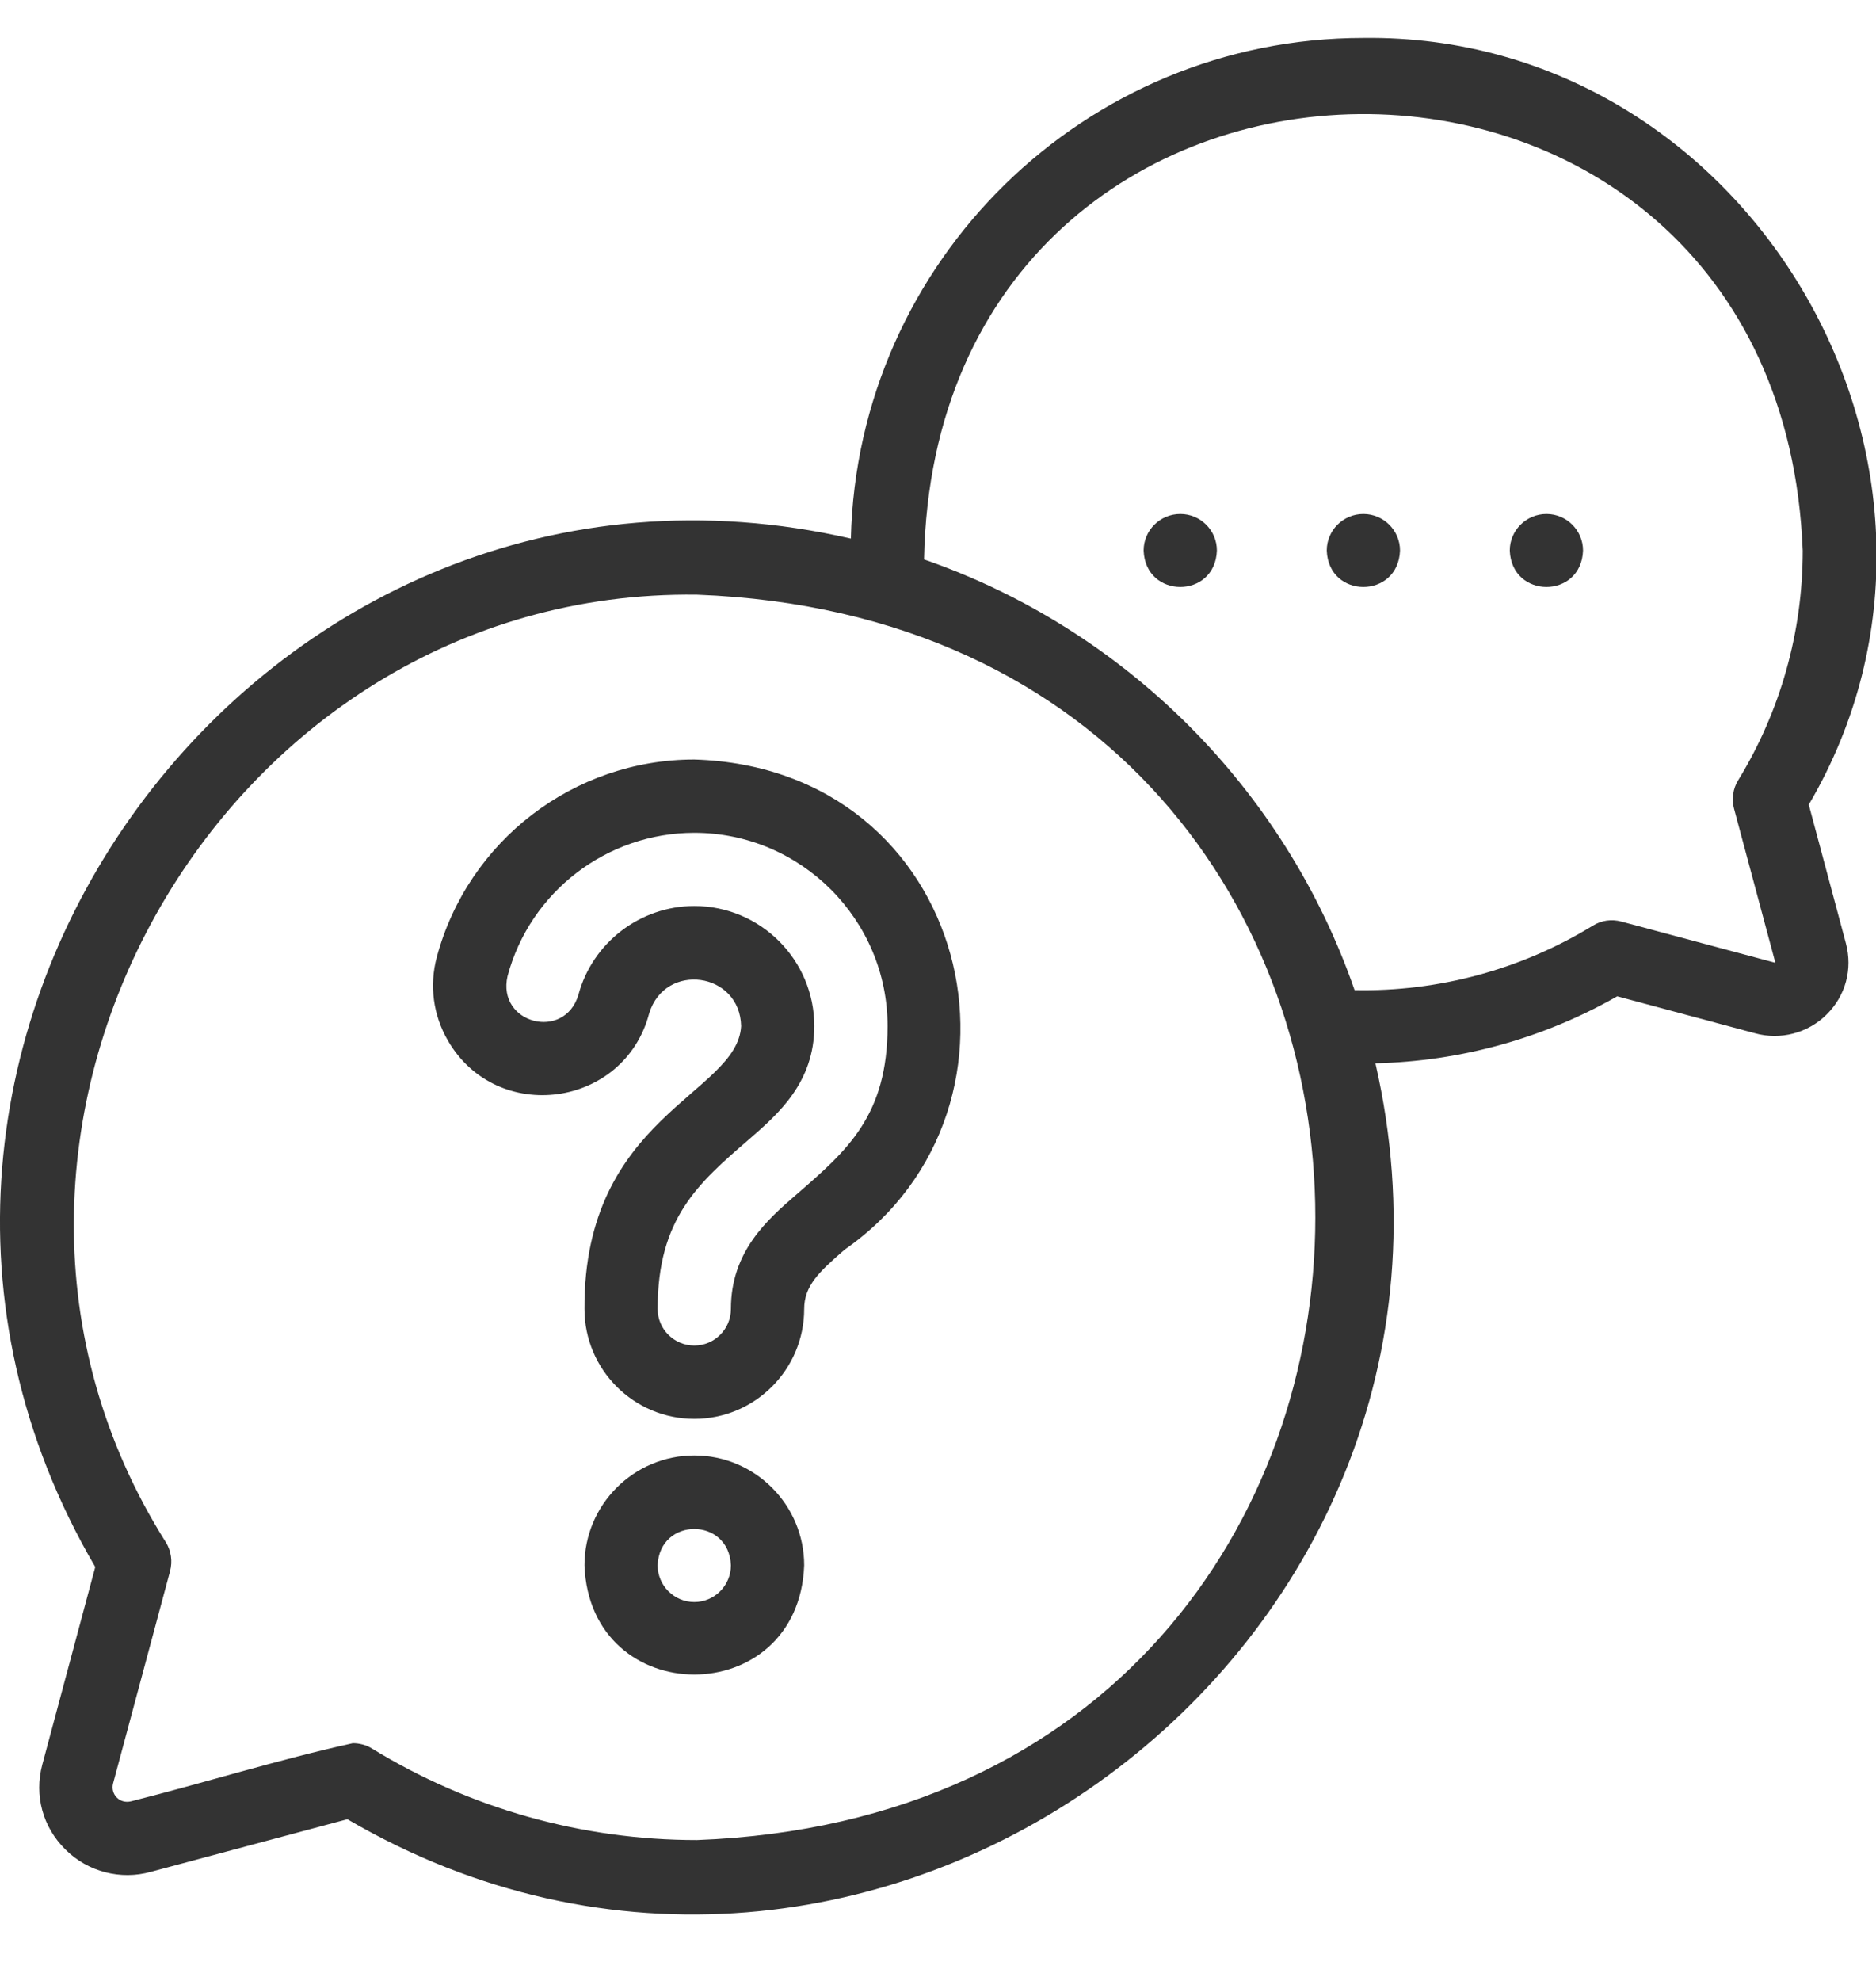 <svg width="18" height="19" viewBox="0 0 18 19" fill="none" xmlns="http://www.w3.org/2000/svg">
<path d="M6.662 7.285C5.505 7.285 4.49 8.065 4.191 9.18C4.118 9.452 4.156 9.736 4.297 9.98C4.767 10.793 5.991 10.626 6.229 9.719C6.381 9.224 7.1 9.322 7.111 9.842C7.075 10.498 5.598 10.703 5.608 12.555C5.608 13.136 6.08 13.609 6.662 13.609C7.243 13.609 7.716 13.136 7.716 12.555C7.716 12.334 7.856 12.201 8.104 11.986C10.076 10.612 9.318 7.366 6.662 7.285ZM7.644 11.455C7.363 11.698 7.013 12.002 7.013 12.555C7.013 12.749 6.855 12.906 6.662 12.906C6.468 12.906 6.31 12.749 6.31 12.555C6.31 11.686 6.697 11.351 7.188 10.927C7.466 10.685 7.813 10.385 7.813 9.842C7.813 9.207 7.297 8.69 6.662 8.69C6.143 8.69 5.685 9.041 5.55 9.541C5.417 9.988 4.765 9.818 4.87 9.362C5.086 8.553 5.823 7.988 6.662 7.988C7.684 7.988 8.516 8.82 8.516 9.842C8.516 10.7 8.131 11.033 7.644 11.455ZM6.662 13.96C6.08 13.96 5.608 14.433 5.608 15.014C5.661 16.411 7.663 16.41 7.716 15.014C7.716 14.433 7.243 13.96 6.662 13.96ZM6.662 15.366C6.468 15.366 6.31 15.208 6.31 15.014C6.328 14.549 6.995 14.549 7.013 15.014C7.013 15.208 6.855 15.366 6.662 15.366Z" fill="#333333"/>
<path d="M17.355 7.718C19.236 4.515 16.8 0.317 13.081 0.364C10.408 0.364 8.226 2.507 8.164 5.166C2.52 3.871 -2.007 10.035 0.914 15.03C0.745 15.661 0.576 16.293 0.406 16.925C0.327 17.221 0.41 17.526 0.629 17.741C0.844 17.954 1.157 18.035 1.447 17.954C2.076 17.786 2.704 17.617 3.333 17.449C8.33 20.371 14.492 15.841 13.197 10.199C14.014 10.18 14.811 9.959 15.517 9.556C15.958 9.674 16.399 9.792 16.84 9.911C17.082 9.978 17.345 9.91 17.525 9.732C17.708 9.552 17.778 9.296 17.711 9.047C17.593 8.604 17.474 8.161 17.355 7.718ZM6.687 17.649C5.583 17.649 4.505 17.345 3.569 16.771C3.514 16.737 3.45 16.72 3.385 16.72C2.672 16.877 1.969 17.098 1.259 17.277C1.146 17.305 1.059 17.209 1.085 17.106C1.267 16.427 1.449 15.748 1.632 15.069C1.644 15.022 1.647 14.974 1.64 14.927C1.633 14.88 1.617 14.834 1.592 14.794C-0.857 10.912 2.09 5.644 6.687 5.704C14.598 6.004 14.598 17.349 6.687 17.649ZM16.638 7.757C16.77 8.248 16.901 8.738 17.033 9.229C17.033 9.231 17.03 9.233 17.028 9.233C16.538 9.102 16.047 8.97 15.556 8.839C15.51 8.826 15.462 8.824 15.415 8.83C15.368 8.837 15.322 8.854 15.282 8.879C14.598 9.298 13.803 9.514 12.997 9.497C12.328 7.566 10.797 6.035 8.866 5.366C8.975 -0.276 17.077 -0.355 17.297 5.282C17.297 6.061 17.083 6.822 16.678 7.483C16.653 7.523 16.636 7.569 16.63 7.616C16.623 7.663 16.625 7.711 16.638 7.757Z" fill="#333333"/>
<path d="M11.325 4.93C11.13 4.93 10.973 5.087 10.973 5.281C10.99 5.746 11.659 5.747 11.676 5.281C11.676 5.087 11.519 4.93 11.325 4.93ZM13.081 4.93C12.887 4.93 12.73 5.087 12.73 5.281C12.747 5.746 13.415 5.747 13.433 5.281C13.433 5.087 13.275 4.93 13.081 4.93ZM14.838 4.93C14.644 4.93 14.486 5.087 14.486 5.281C14.504 5.746 15.172 5.747 15.189 5.281C15.189 5.087 15.032 4.93 14.838 4.93Z" fill="#333333"/>
</svg>
